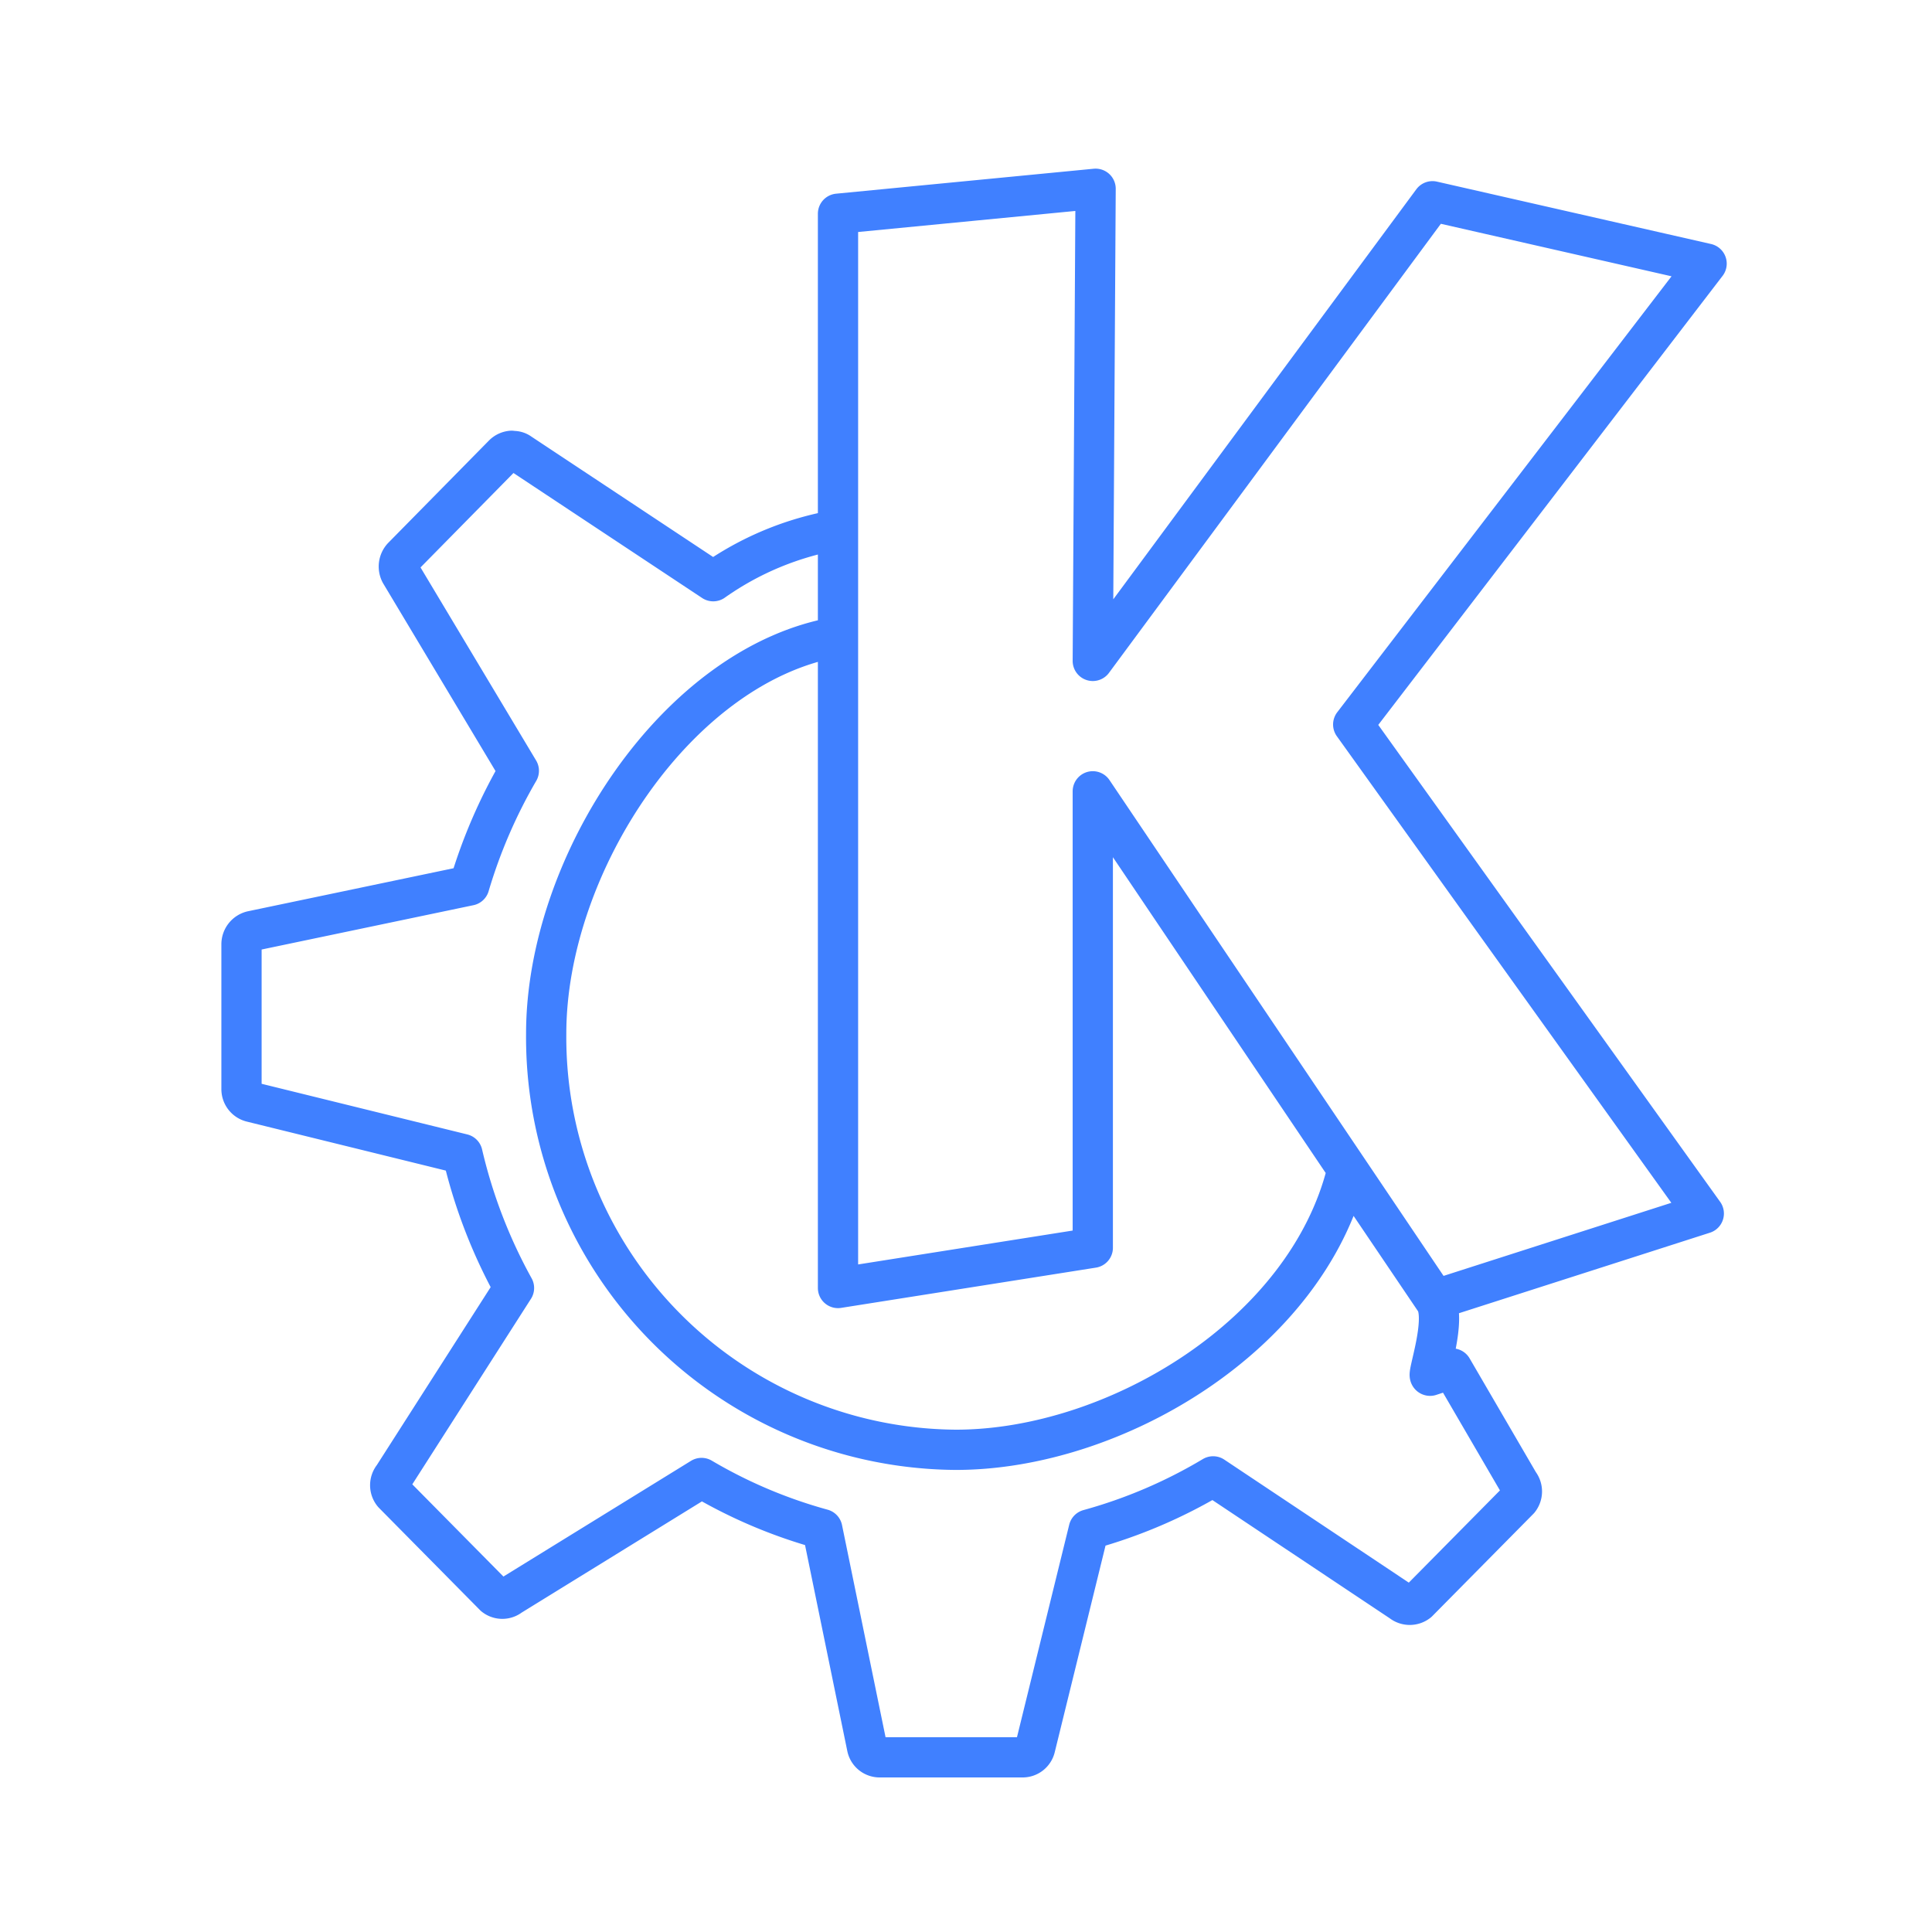 <svg id="Layer_2" data-name="Layer 2" xmlns="http://www.w3.org/2000/svg" viewBox="0 0 48 48"><defs><style>.cls-1{fill:none;stroke:#4080ff;stroke-linecap:round;stroke-linejoin:round;}</style></defs><path class="cls-1" d="M27.22,4.69l-6.4.62V32l6.33-1V19.66l8.51,12.63,6.67-2.14L33.62,18,42.4,6.55,35.59,5,27.15,16.42ZM12.71,11.2a.33.33,0,0,0-.2.09L10,13.84a.35.35,0,0,0-.05.4l2.94,4.91A13,13,0,0,0,11.66,22l-5.4,1.13a.34.34,0,0,0-.26.33v3.6a.33.33,0,0,0,.25.32l5.24,1.29A12.92,12.92,0,0,0,12.77,32l-3,4.69a.33.33,0,0,0,0,.42l2.51,2.54a.32.32,0,0,0,.4,0l4.75-2.93a12.32,12.32,0,0,0,3,1.27l1.11,5.41a.32.32,0,0,0,.32.26h3.55a.32.32,0,0,0,.31-.25L27.05,38a12.47,12.47,0,0,0,3.09-1.32l4.68,3.12a.33.33,0,0,0,.41,0l2.51-2.54a.33.33,0,0,0,0-.41L36.08,34l-.55.18c-.08,0,.42-1.39.13-1.86l-2.19-3.24c-1,4.09-5.77,6.94-9.72,6.94A10.25,10.25,0,0,1,13.57,25.68c0-4.2,3.27-9.2,7.25-9.86V13.16a7.56,7.56,0,0,0-3.1,1.28h0l-4.8-3.18a.27.27,0,0,0-.21-.05Z"/></svg>